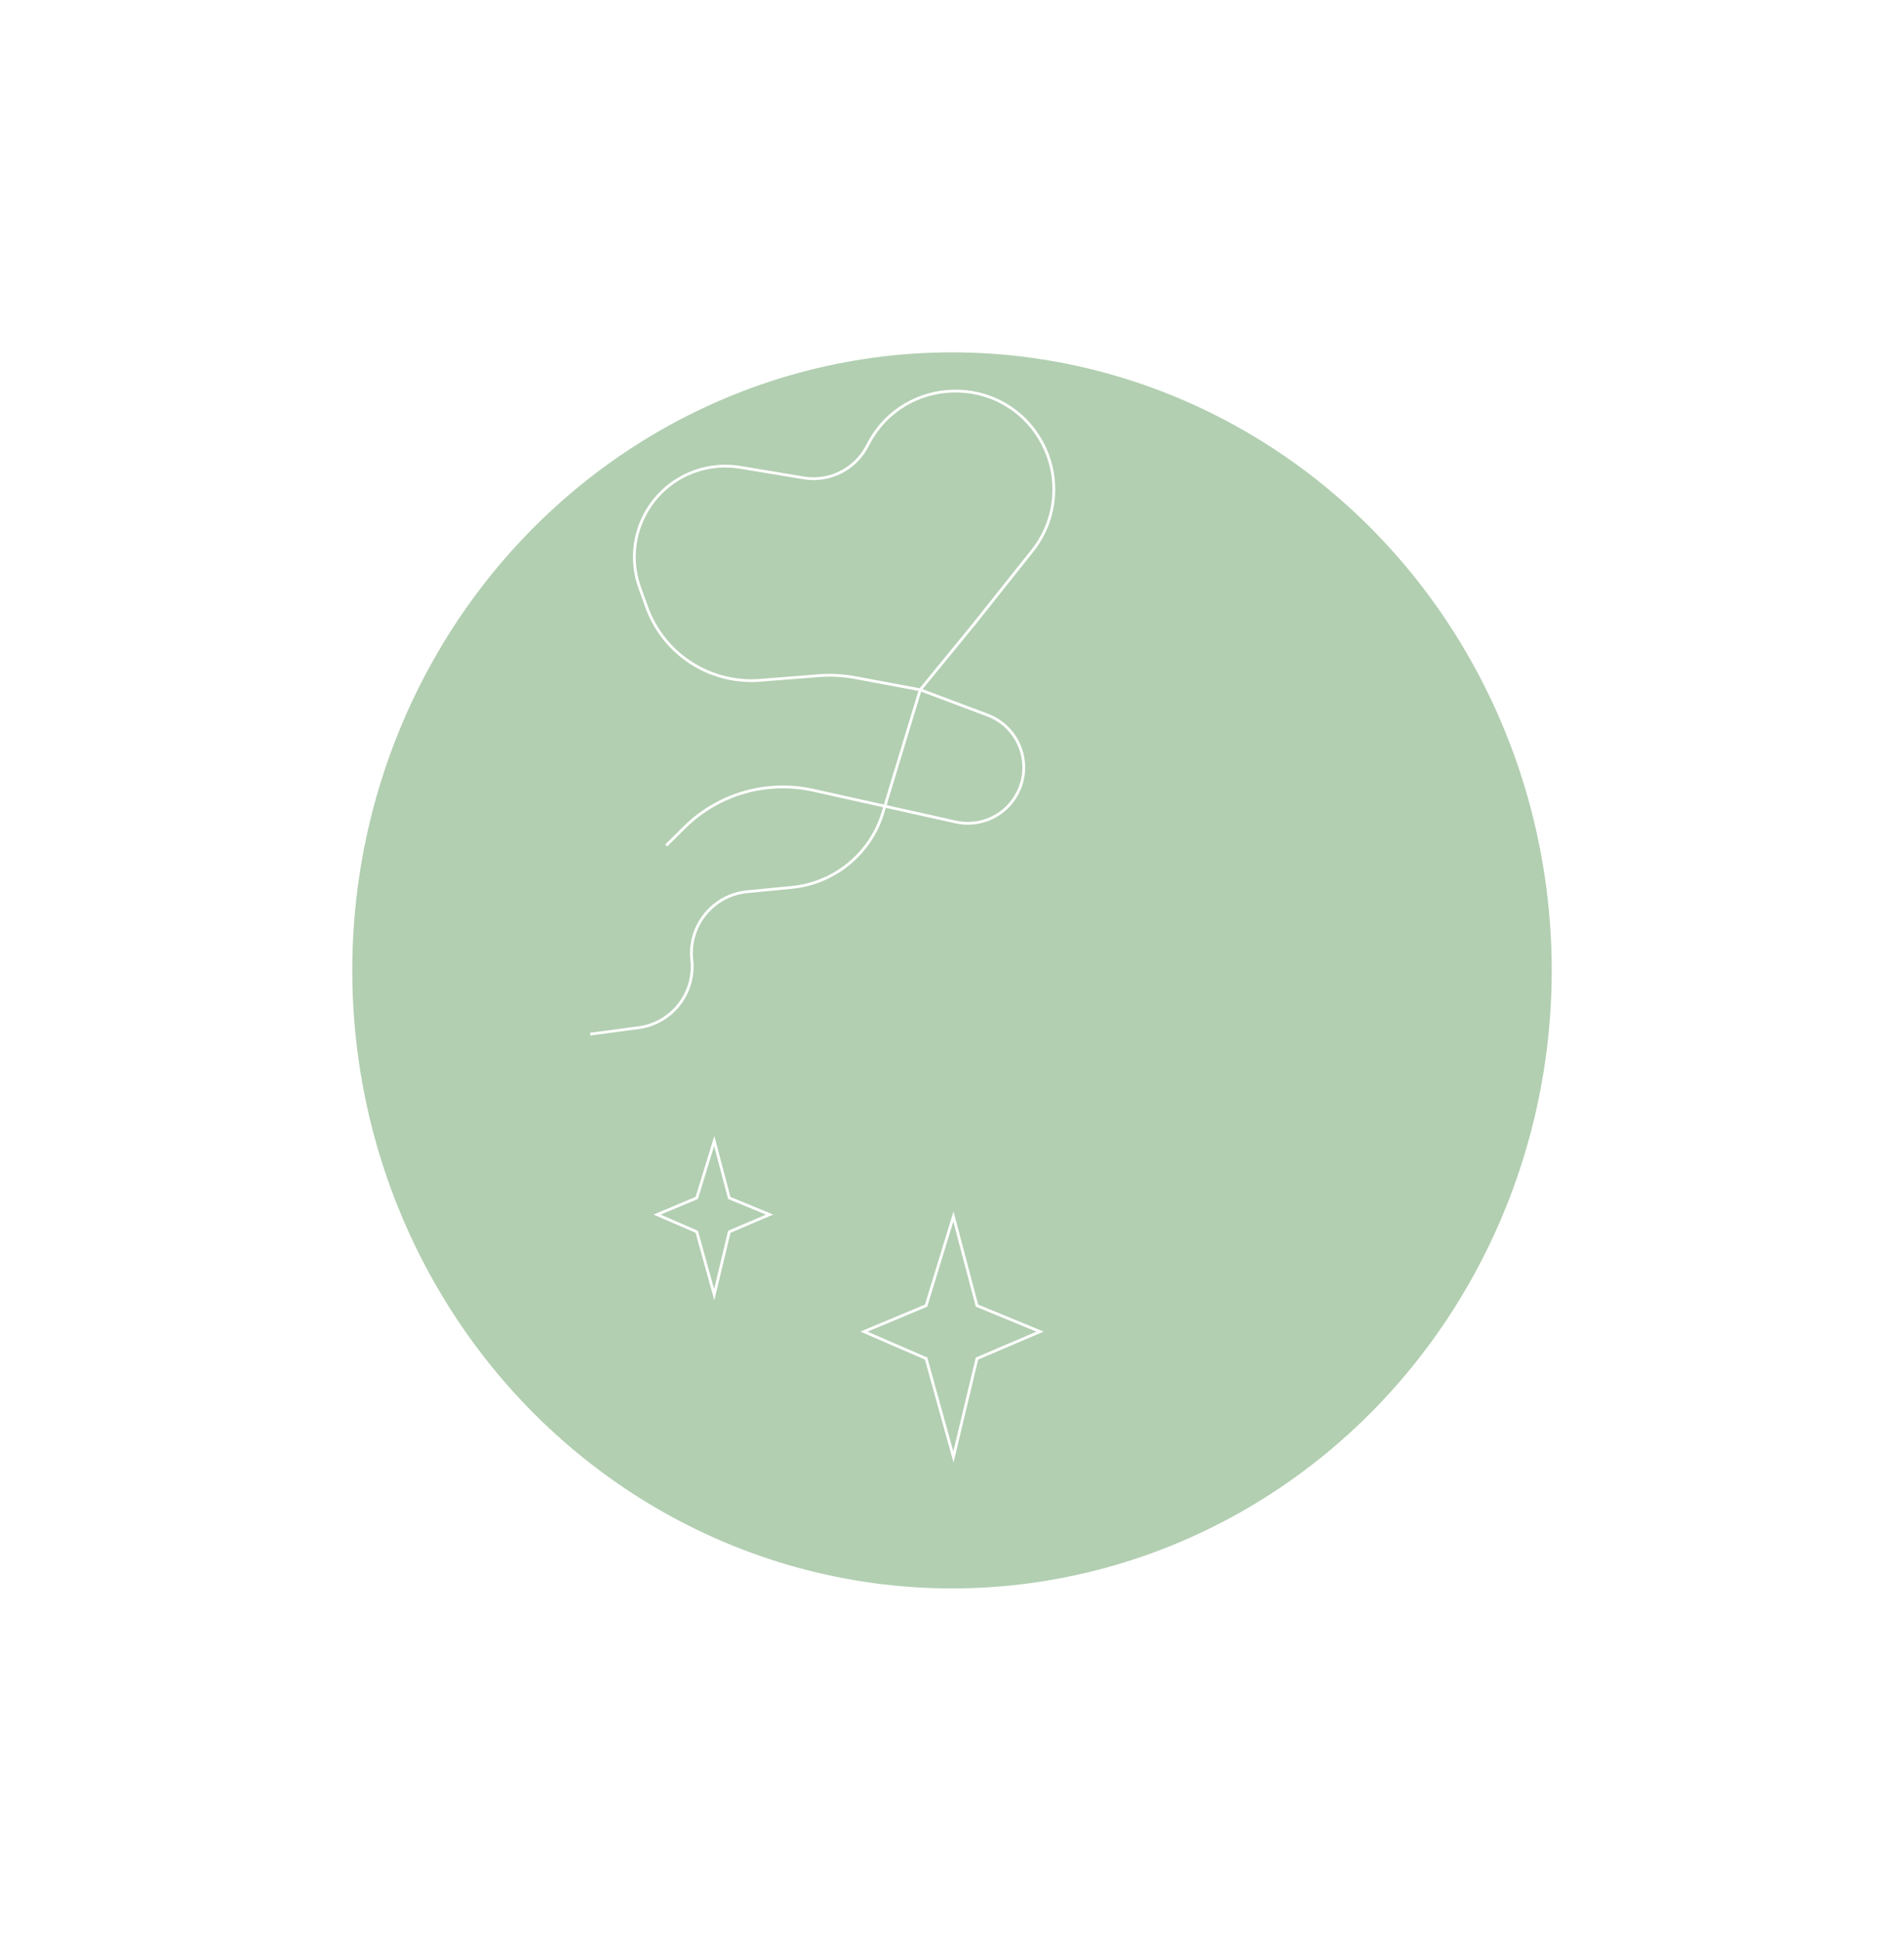 <svg width="681" height="694" viewBox="0 0 681 694" fill="none" xmlns="http://www.w3.org/2000/svg">
<g filter="url(#filter0_f_59_19)">
<ellipse cx="340.5" cy="347" rx="214.5" ry="221" fill="#B2CFB1"/>
</g>
<path d="M341.005 435L331.235 466.876L309 476.174L331.235 485.803L341.005 521L349.428 485.803L372 476.174L349.428 466.876L341.005 435Z" stroke="white"/>
<path d="M255.456 408L249.212 428.374L235 434.316L249.212 440.471L255.456 462.967L260.839 440.471L275.266 434.316L260.839 428.374L255.456 408Z" stroke="white"/>
<path d="M238.281 302.322L244.853 295.828C256.94 283.885 274.265 278.898 290.851 282.587L341.837 293.927C350.799 295.921 359.967 291.551 364.063 283.335V283.335C369.349 272.73 364.301 259.881 353.209 255.711L329.131 246.659M211.115 369.788L228.395 367.491C240.277 365.912 248.728 355.14 247.435 343.224V343.224C246.109 331.002 255.021 320.051 267.257 318.867L283.173 317.326C298.441 315.848 311.311 305.309 315.771 290.632L329.131 246.659M329.131 246.659L305.907 242.317C301.583 241.508 297.172 241.274 292.787 241.62L271.887 243.268C254.007 244.678 237.39 233.959 231.304 217.087L228.823 210.209C222.732 193.323 231.483 174.695 248.369 168.604V168.604C253.605 166.715 259.239 166.202 264.73 167.115L287.421 170.888C296.563 172.408 305.656 167.93 310.026 159.758L310.738 158.424C323.631 134.312 357.901 133.491 371.934 156.958V156.958C379.449 169.527 378.389 185.438 369.272 196.899L348.082 223.535L329.131 246.659Z" stroke="white"/>
<defs>
<filter id="filter0_f_59_19" x="0" y="0" width="681" height="694" filterUnits="userSpaceOnUse" color-interpolation-filters="sRGB">
<feFlood flood-opacity="0" result="BackgroundImageFix"/>
<feBlend mode="normal" in="SourceGraphic" in2="BackgroundImageFix" result="shape"/>
<feGaussianBlur stdDeviation="63" result="effect1_foregroundBlur_59_19"/>
</filter>
</defs>
</svg>
